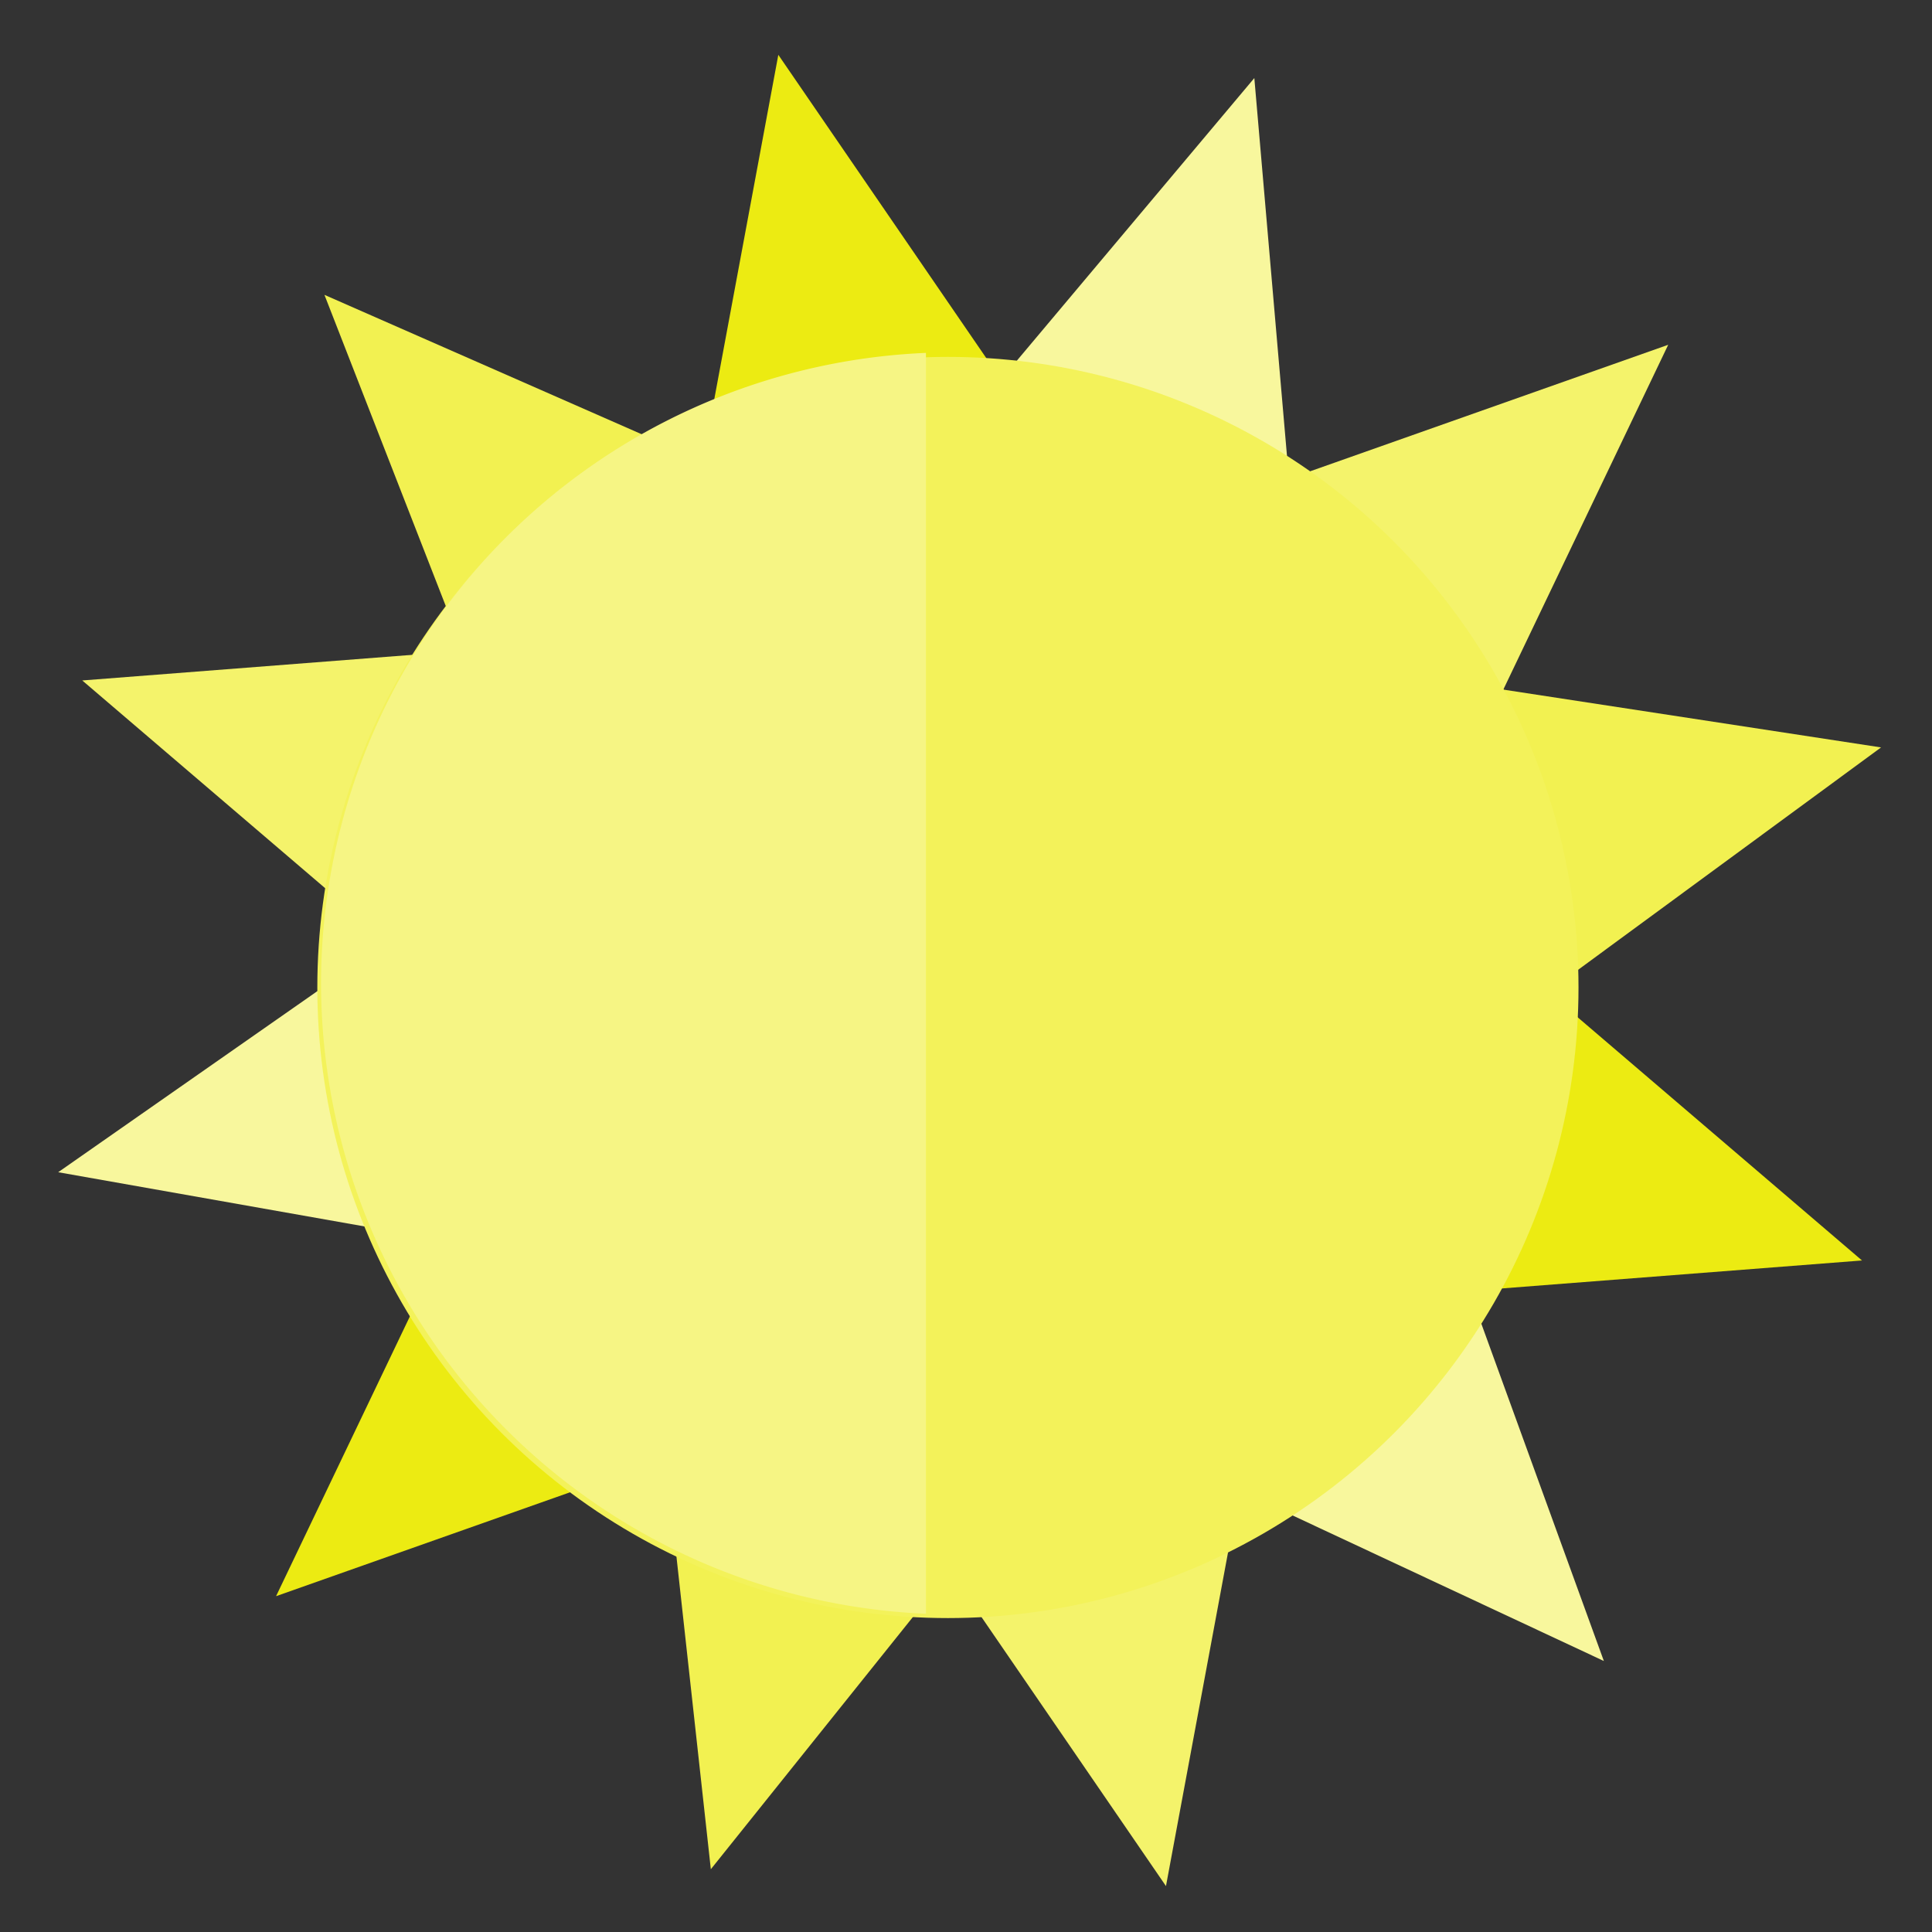 <?xml version="1.0" encoding="UTF-8" standalone="no"?>
<svg
   xmlns:dc="http://purl.org/dc/elements/1.1/"
   xmlns:cc="http://creativecommons.org/ns#"
   xmlns:rdf="http://www.w3.org/1999/02/22-rdf-syntax-ns#"
   xmlns:svg="http://www.w3.org/2000/svg"
   xmlns="http://www.w3.org/2000/svg"
   id="svg8"
   version="1.1"
   viewBox="0 0 33.867 33.867"
   height="128"
   width="128">
  <rect x="0" y="0" width="33.867" height="33.867" fill="#333333" stroke="none"/>
  <defs
     id="defs2" />
  <g
     transform="translate(0,-263.133)"
     id="layer1">
    <g
       transform="matrix(1.271,0,0,1.271,-4.608,-75.278)"
       id="g4589">
      <path
         style="fill:#eceb12;fill-opacity:1;stroke:none;stroke-width:50;stroke-linecap:square;stroke-linejoin:miter;stroke-miterlimit:4;stroke-dasharray:none;stroke-opacity:1;paint-order:normal"
         id="path4518-6"
         d="m 14.36,267.012 6.377,9.299 8.569,7.329 -11.242,0.873 -10.631,3.757 4.865,-10.172 z" />
      <path
         style="fill:#f4f36b;fill-opacity:1;stroke:none;stroke-width:50;stroke-linecap:square;stroke-linejoin:miter;stroke-miterlimit:4;stroke-dasharray:none;stroke-opacity:1;paint-order:normal"
         id="path4518-3-7"
         d="m 13.831,261.72 6.377,9.299 8.569,7.329 -11.242,0.873 -10.631,3.757 4.865,-10.172 z"
         transform="rotate(-60,21.351,276.536)" />
      <path
         style="fill:#f2f151;fill-opacity:1;stroke:none;stroke-width:50;stroke-linecap:square;stroke-linejoin:miter;stroke-miterlimit:4;stroke-dasharray:none;stroke-opacity:1;paint-order:normal"
         id="path4518"
         d="m 14.36,267.012 6.377,9.299 8.569,7.329 -11.242,0.873 -10.631,3.757 4.865,-10.172 z"
         transform="rotate(-31.838,17.033,279.641)" />
      <path
         style="fill:#f8f79d;fill-opacity:1;stroke:none;stroke-width:50;stroke-linecap:square;stroke-linejoin:miter;stroke-miterlimit:4;stroke-dasharray:none;stroke-opacity:1;paint-order:normal"
         id="path4518-3"
         d="m 13.831,261.72 6.377,9.299 8.569,7.329 -11.242,0.873 -10.631,3.757 4.865,-10.172 z"
         transform="rotate(-90.5,19.391,276.732)" />
      <circle
         style="fill:#f3f25a;fill-opacity:1;stroke:none;stroke-width:43.485;stroke-linecap:square;stroke-linejoin:miter;stroke-miterlimit:4;stroke-dasharray:none;stroke-opacity:1;paint-order:normal"
         id="path4535"
         cx="16.699"
         cy="279.875"
         r="8.697" />
      <path
         style="fill:#f6f584;fill-opacity:1;stroke:none;stroke-width:164.354;stroke-linecap:square;stroke-linejoin:miter;stroke-miterlimit:4;stroke-dasharray:none;stroke-opacity:1;paint-order:normal"
         d="M 61.871,30.15 A 32.871,32.871 0 0 0 30.391,62.971 32.871,32.871 0 0 0 61.871,95.771 Z"
         transform="matrix(0.265,0,0,0.265,0,263.133)"
         id="path4535-5" />
    </g>
  </g>
</svg>
